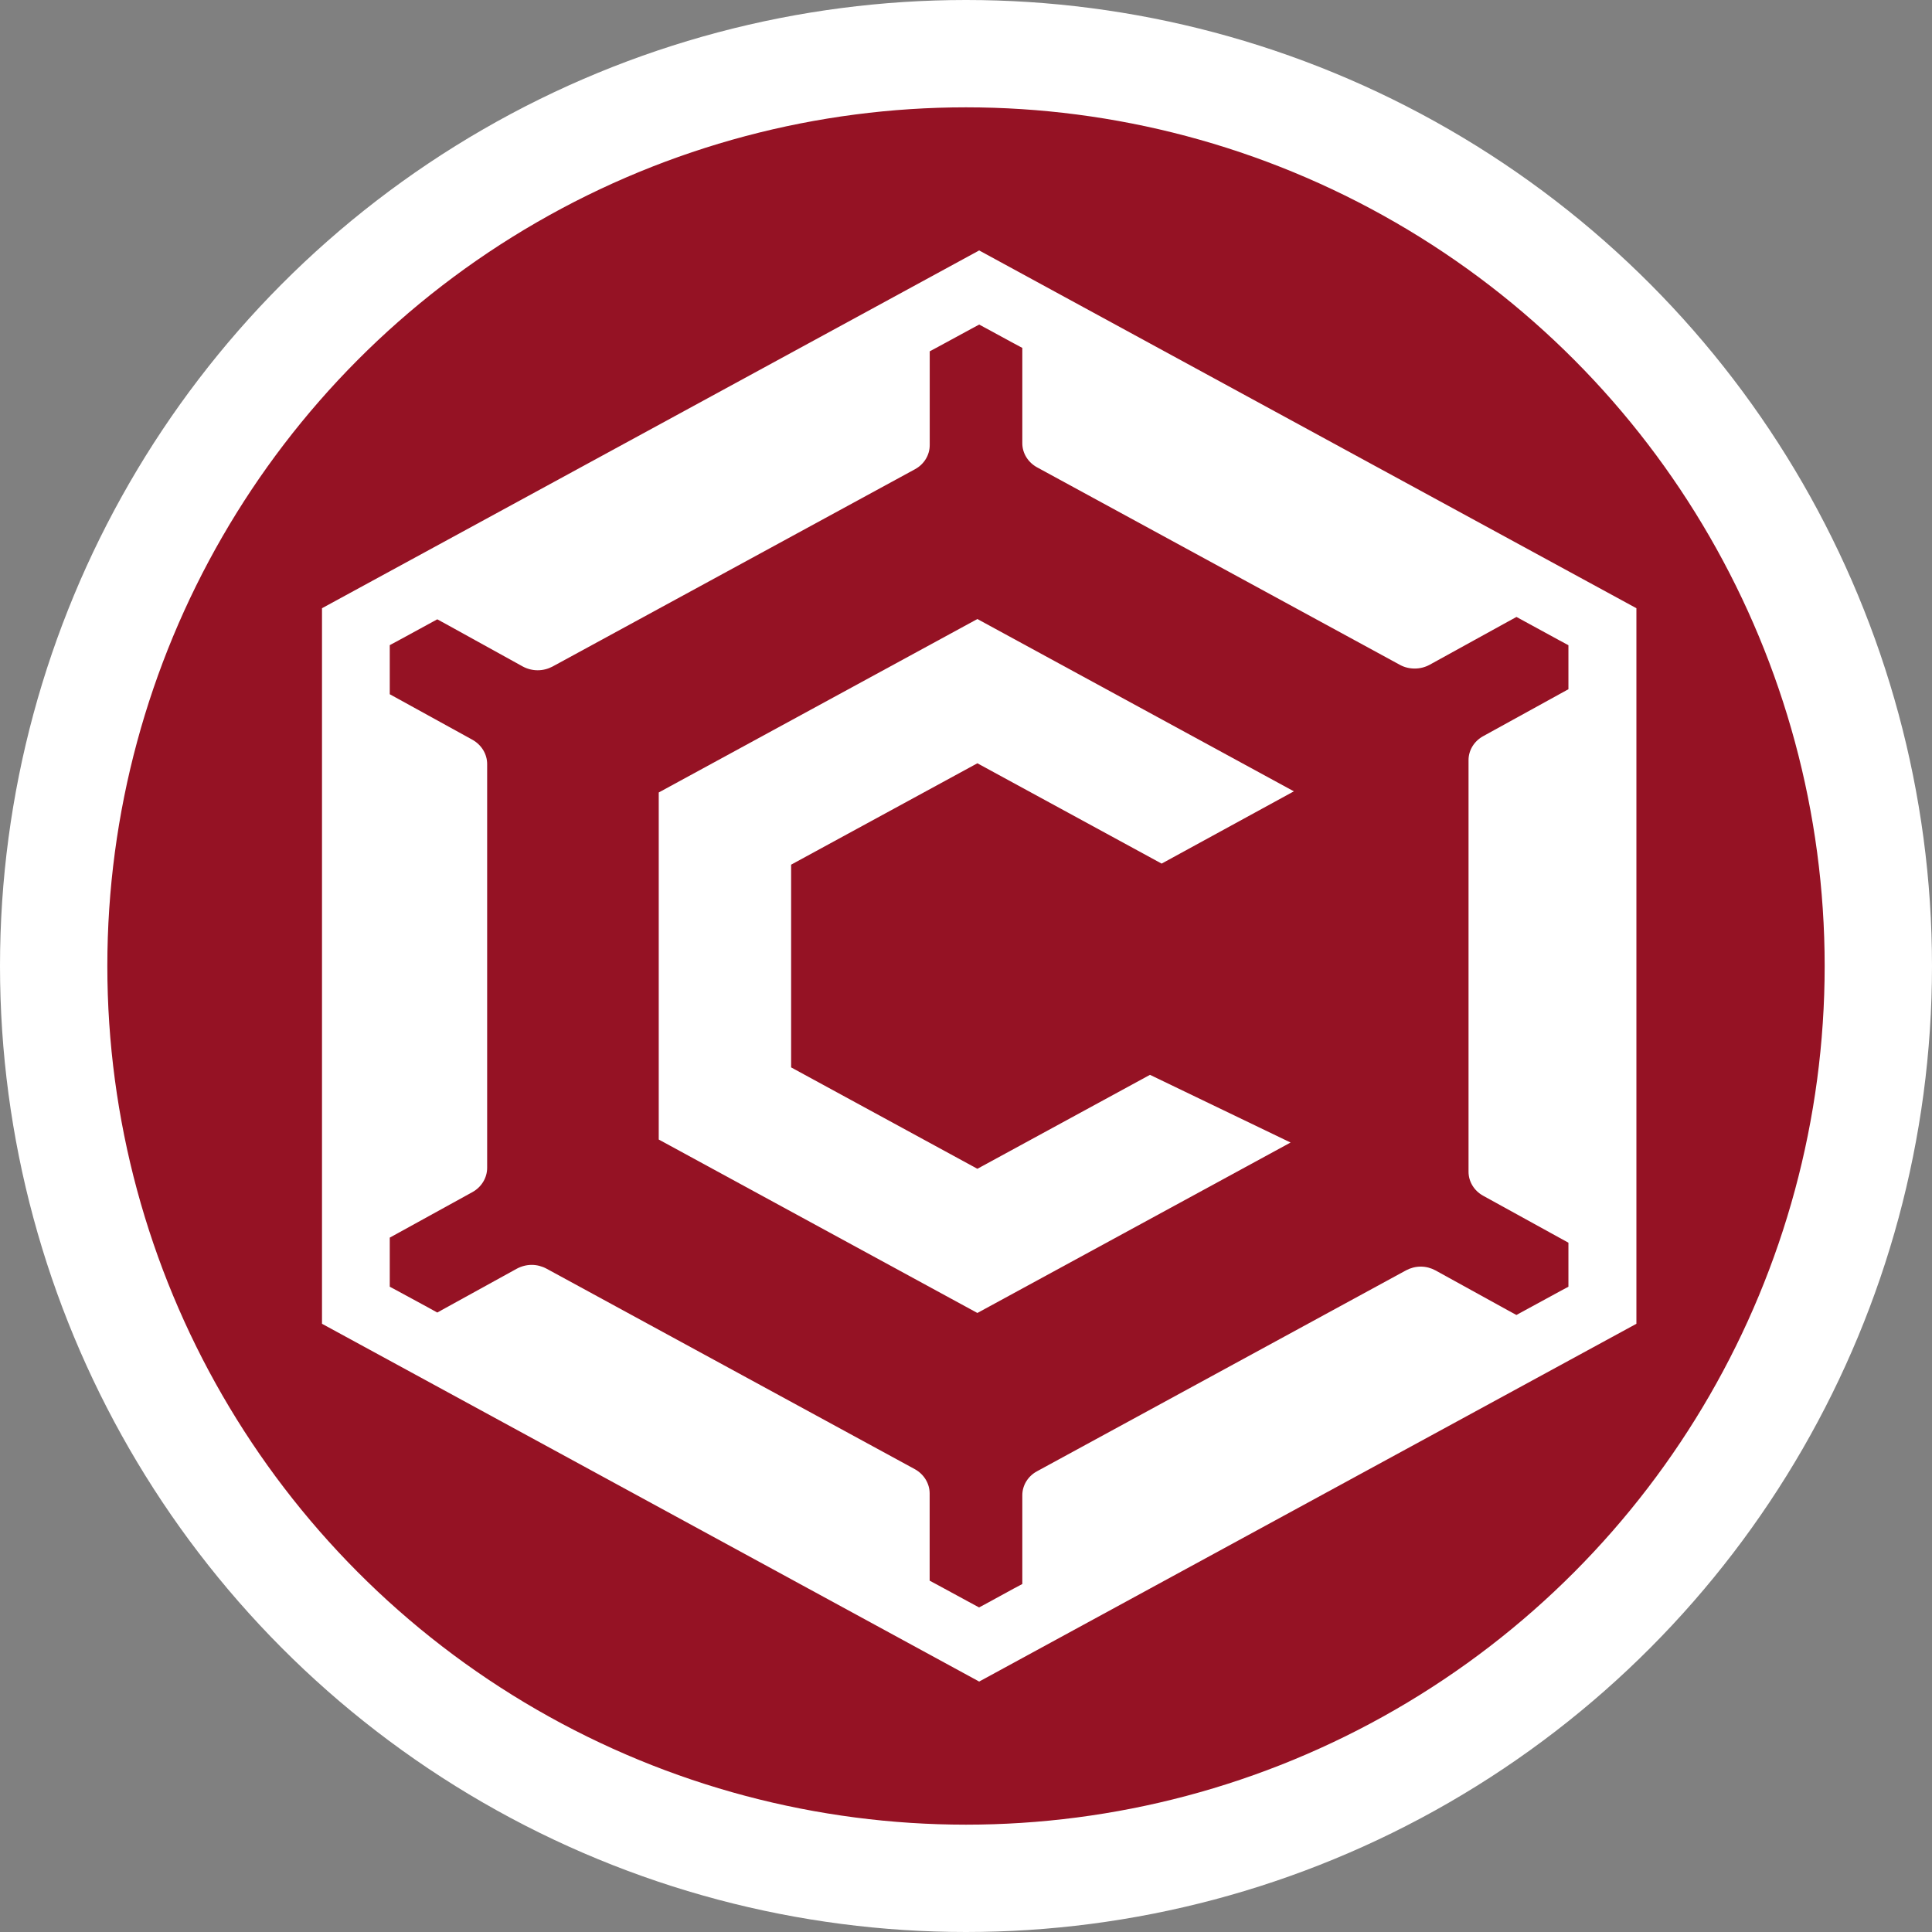 <svg width="27" height="27" viewBox="0 0 27 27" fill="none" xmlns="http://www.w3.org/2000/svg">
<rect x="0" y="0" width="27" height="27" fill="#808080" stroke="none"/>
<circle cx="13.5" cy="13.5" r="12.75" fill="#951224" stroke="white" stroke-width="1.5"/>
<path d="M4.5 8.5V18.5L13.684 23.5L22.869 18.5V8.5L13.684 3.5L4.5 8.5ZM14.166 4.797L14.287 4.862V6.195C14.287 6.333 14.366 6.461 14.493 6.531L19.565 9.292C19.627 9.326 19.698 9.343 19.771 9.343C19.844 9.343 19.915 9.325 19.978 9.291L21.072 8.688L21.193 8.622L21.314 8.688L21.798 8.952L21.919 9.017V9.632L21.799 9.698L20.726 10.289C20.6 10.359 20.523 10.486 20.523 10.623V16.375C20.523 16.512 20.6 16.64 20.726 16.71L21.799 17.301L21.919 17.367V17.982L21.798 18.047L21.313 18.311L21.192 18.377L21.071 18.311L20.061 17.754C19.998 17.72 19.927 17.701 19.855 17.701C19.783 17.701 19.712 17.72 19.65 17.753L14.493 20.561C14.366 20.629 14.287 20.758 14.287 20.896V22.137L14.166 22.201L13.804 22.399L13.683 22.464L13.562 22.399L13.113 22.155L12.992 22.09V20.871C12.992 20.732 12.912 20.602 12.785 20.532L7.638 17.73C7.575 17.696 7.503 17.677 7.431 17.677C7.358 17.677 7.286 17.696 7.221 17.731L6.232 18.276L6.111 18.343L5.99 18.276L5.568 18.047L5.447 17.982V17.296L5.567 17.23L6.602 16.66C6.729 16.59 6.808 16.46 6.808 16.321V10.677C6.808 10.538 6.729 10.409 6.602 10.338L5.567 9.768L5.447 9.702V9.016L5.568 8.951L5.99 8.721L6.111 8.655L6.232 8.721L7.307 9.315C7.37 9.349 7.442 9.367 7.514 9.367C7.587 9.367 7.657 9.349 7.72 9.316L12.788 6.557C12.915 6.488 12.993 6.359 12.993 6.221V4.91L13.114 4.845L13.563 4.601L13.684 4.536L13.805 4.601L14.167 4.798L14.166 4.797Z" fill="white"/>
<path d="M13.659 10.667L16.234 12.069L18.082 11.059L13.659 8.651L9.206 11.075V15.925L13.659 18.349L18.036 15.967L16.071 15.021L13.659 16.334L11.056 14.917V12.084L13.659 10.667Z" fill="white"/>
</svg>
